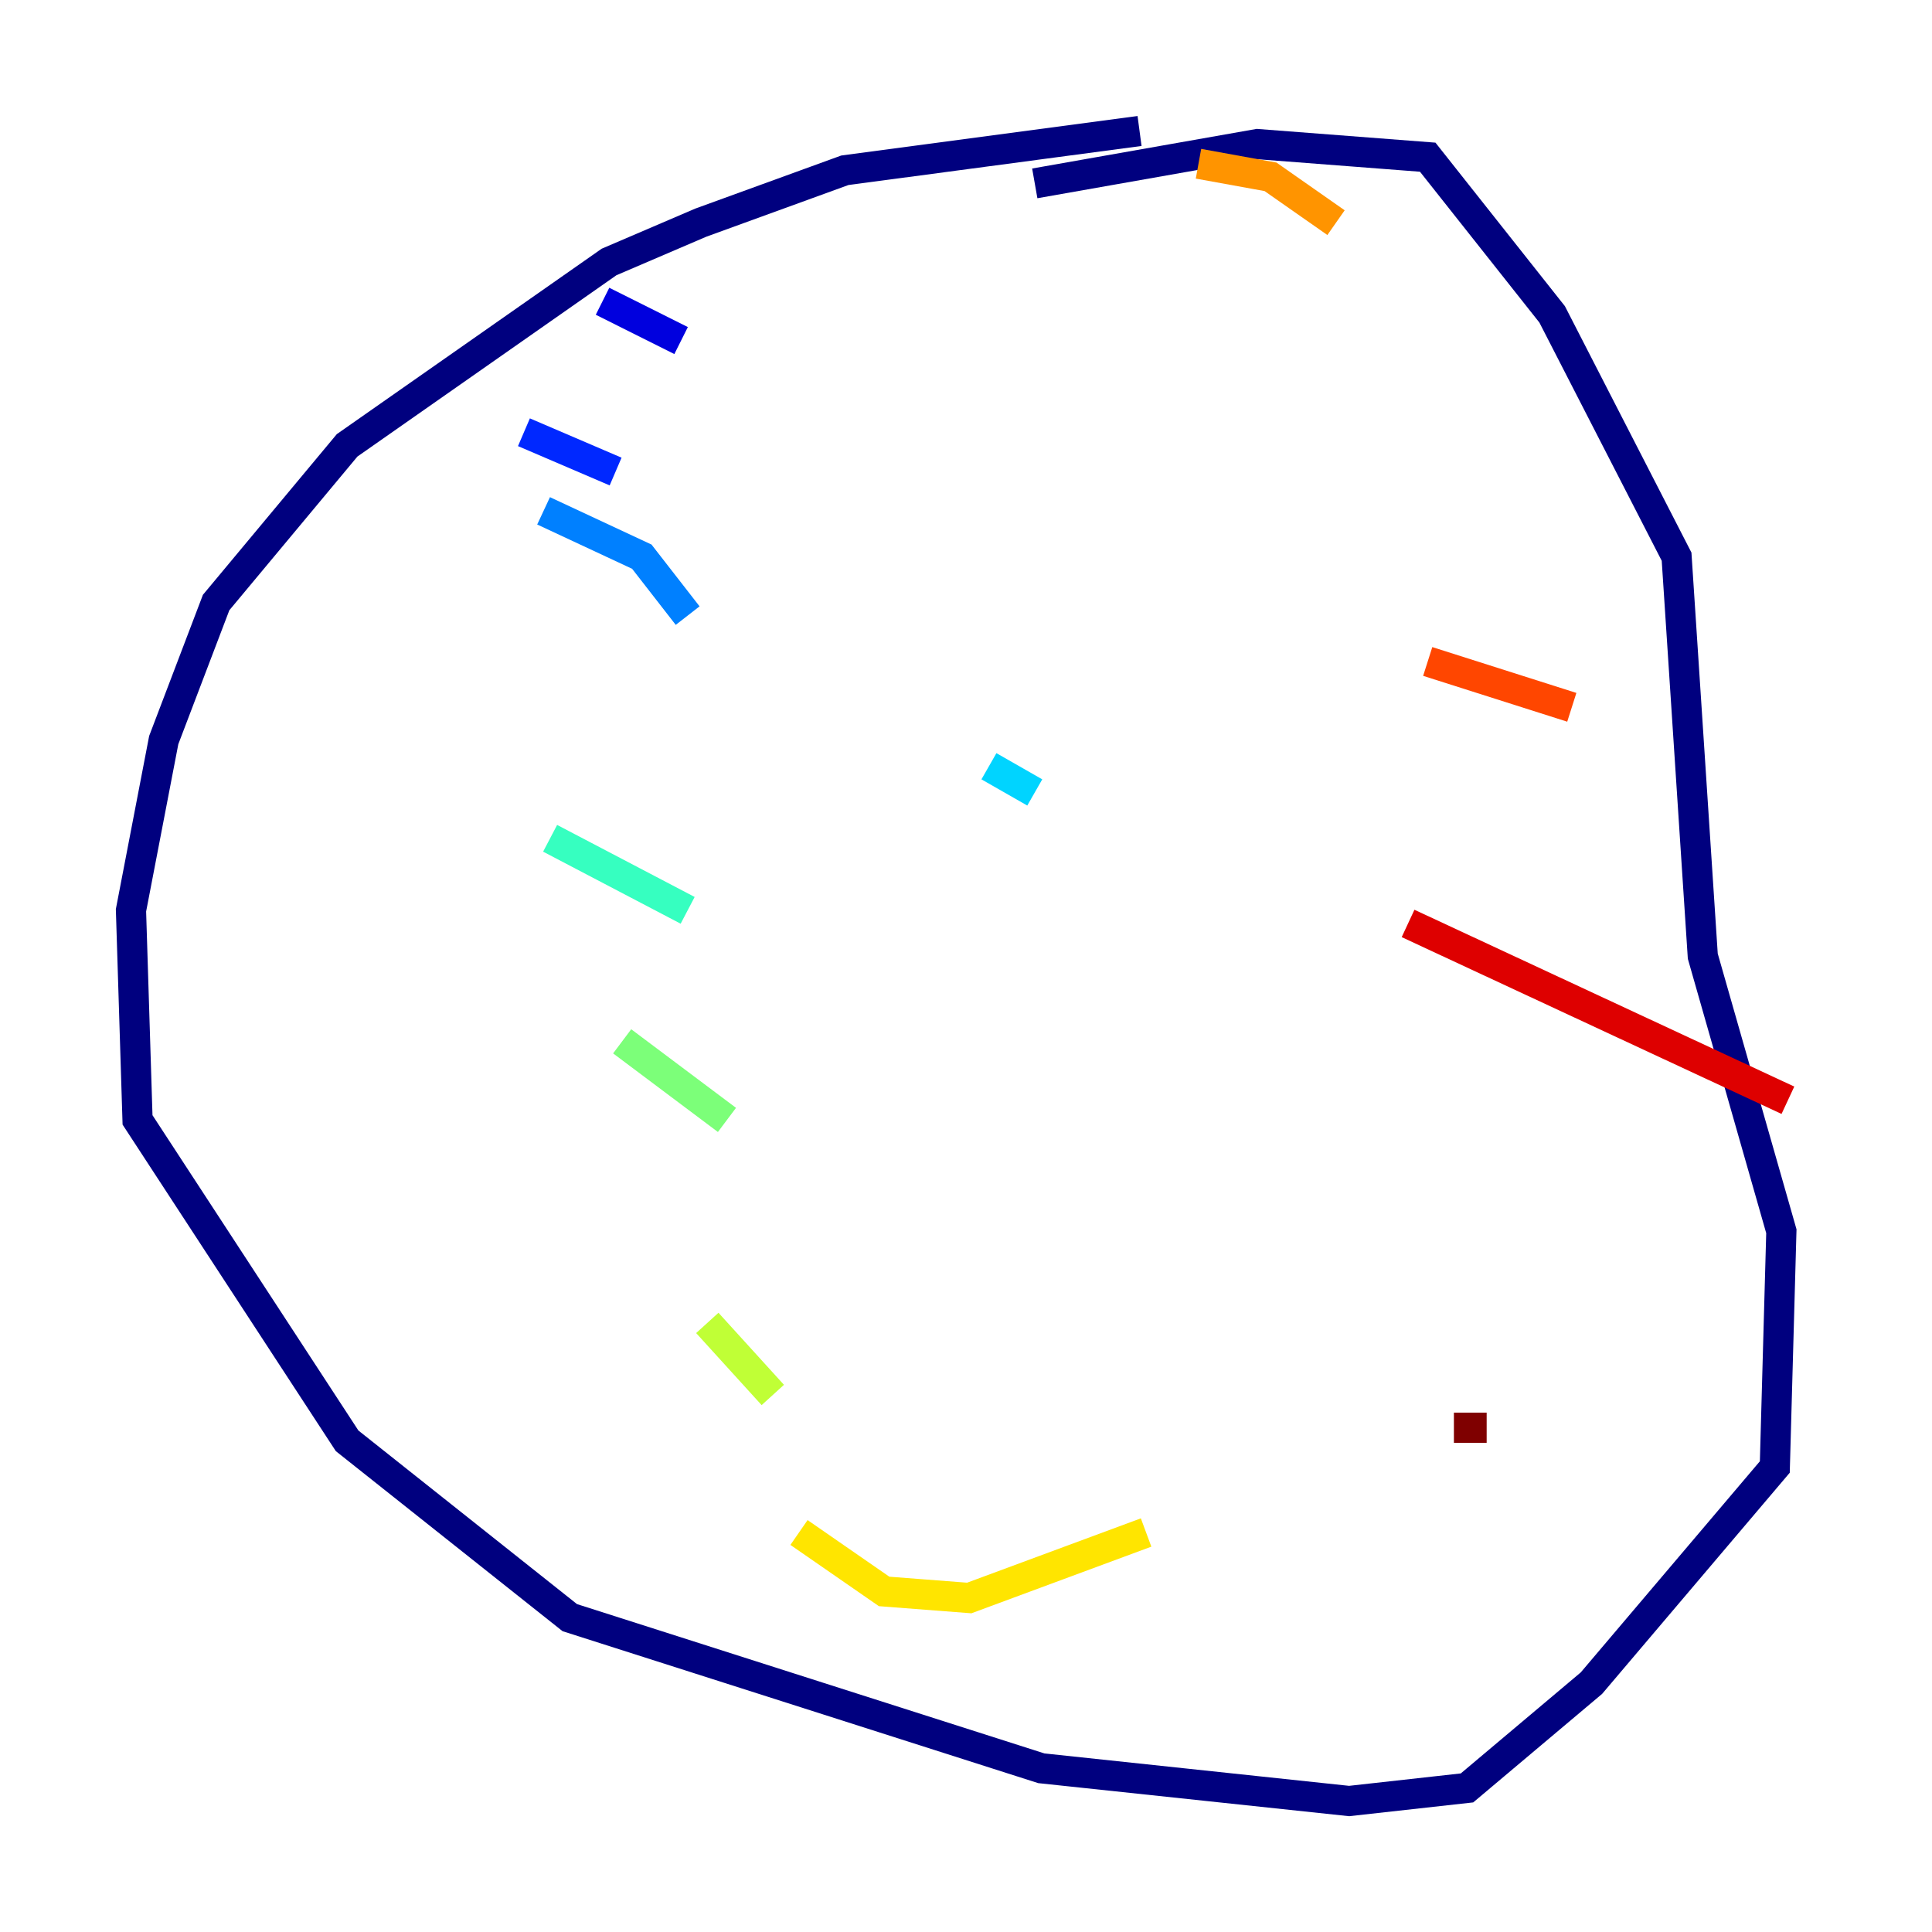 <?xml version="1.0" encoding="utf-8" ?>
<svg baseProfile="tiny" height="128" version="1.2" viewBox="0,0,128,128" width="128" xmlns="http://www.w3.org/2000/svg" xmlns:ev="http://www.w3.org/2001/xml-events" xmlns:xlink="http://www.w3.org/1999/xlink"><defs /><polyline fill="none" points="75.498,8.678 55.973,11.281 46.427,14.752 40.352,17.356 22.997,29.505 14.319,39.919 10.848,49.031 8.678,60.312 9.112,74.197 22.997,95.458 37.749,107.173 68.99,117.153 89.383,119.322 97.193,118.454 105.437,111.512 117.586,97.193 118.02,81.573 112.814,63.349 111.078,36.881 102.834,20.827 94.59,10.414 83.308,9.546 68.556,12.149" stroke="#00007f" stroke-width="2" /><polyline fill="none" points="39.919,19.959 45.125,22.563" stroke="#0000de" stroke-width="2" /><polyline fill="none" points="34.712,28.637 40.786,31.241" stroke="#0028ff" stroke-width="2" /><polyline fill="none" points="36.014,33.844 42.522,36.881 45.559,40.786" stroke="#0080ff" stroke-width="2" /><polyline fill="none" points="65.519,50.766 68.556,52.502" stroke="#00d4ff" stroke-width="2" /><polyline fill="none" points="36.447,55.539 45.559,60.312" stroke="#36ffc0" stroke-width="2" /><polyline fill="none" points="41.22,68.99 48.163,74.197" stroke="#7cff79" stroke-width="2" /><polyline fill="none" points="46.861,87.647 51.2,92.42" stroke="#c0ff36" stroke-width="2" /><polyline fill="none" points="52.936,101.532 58.576,105.437 64.217,105.871 75.932,101.532" stroke="#ffe500" stroke-width="2" /><polyline fill="none" points="79.403,10.848 84.176,11.715 88.515,14.752" stroke="#ff9400" stroke-width="2" /><polyline fill="none" points="94.59,43.824 104.136,46.861" stroke="#ff4600" stroke-width="2" /><polyline fill="none" points="93.288,61.18 118.454,72.895" stroke="#de0000" stroke-width="2" /><polyline fill="none" points="96.325,94.59 98.495,94.59" stroke="#7f0000" stroke-width="2" /></svg>